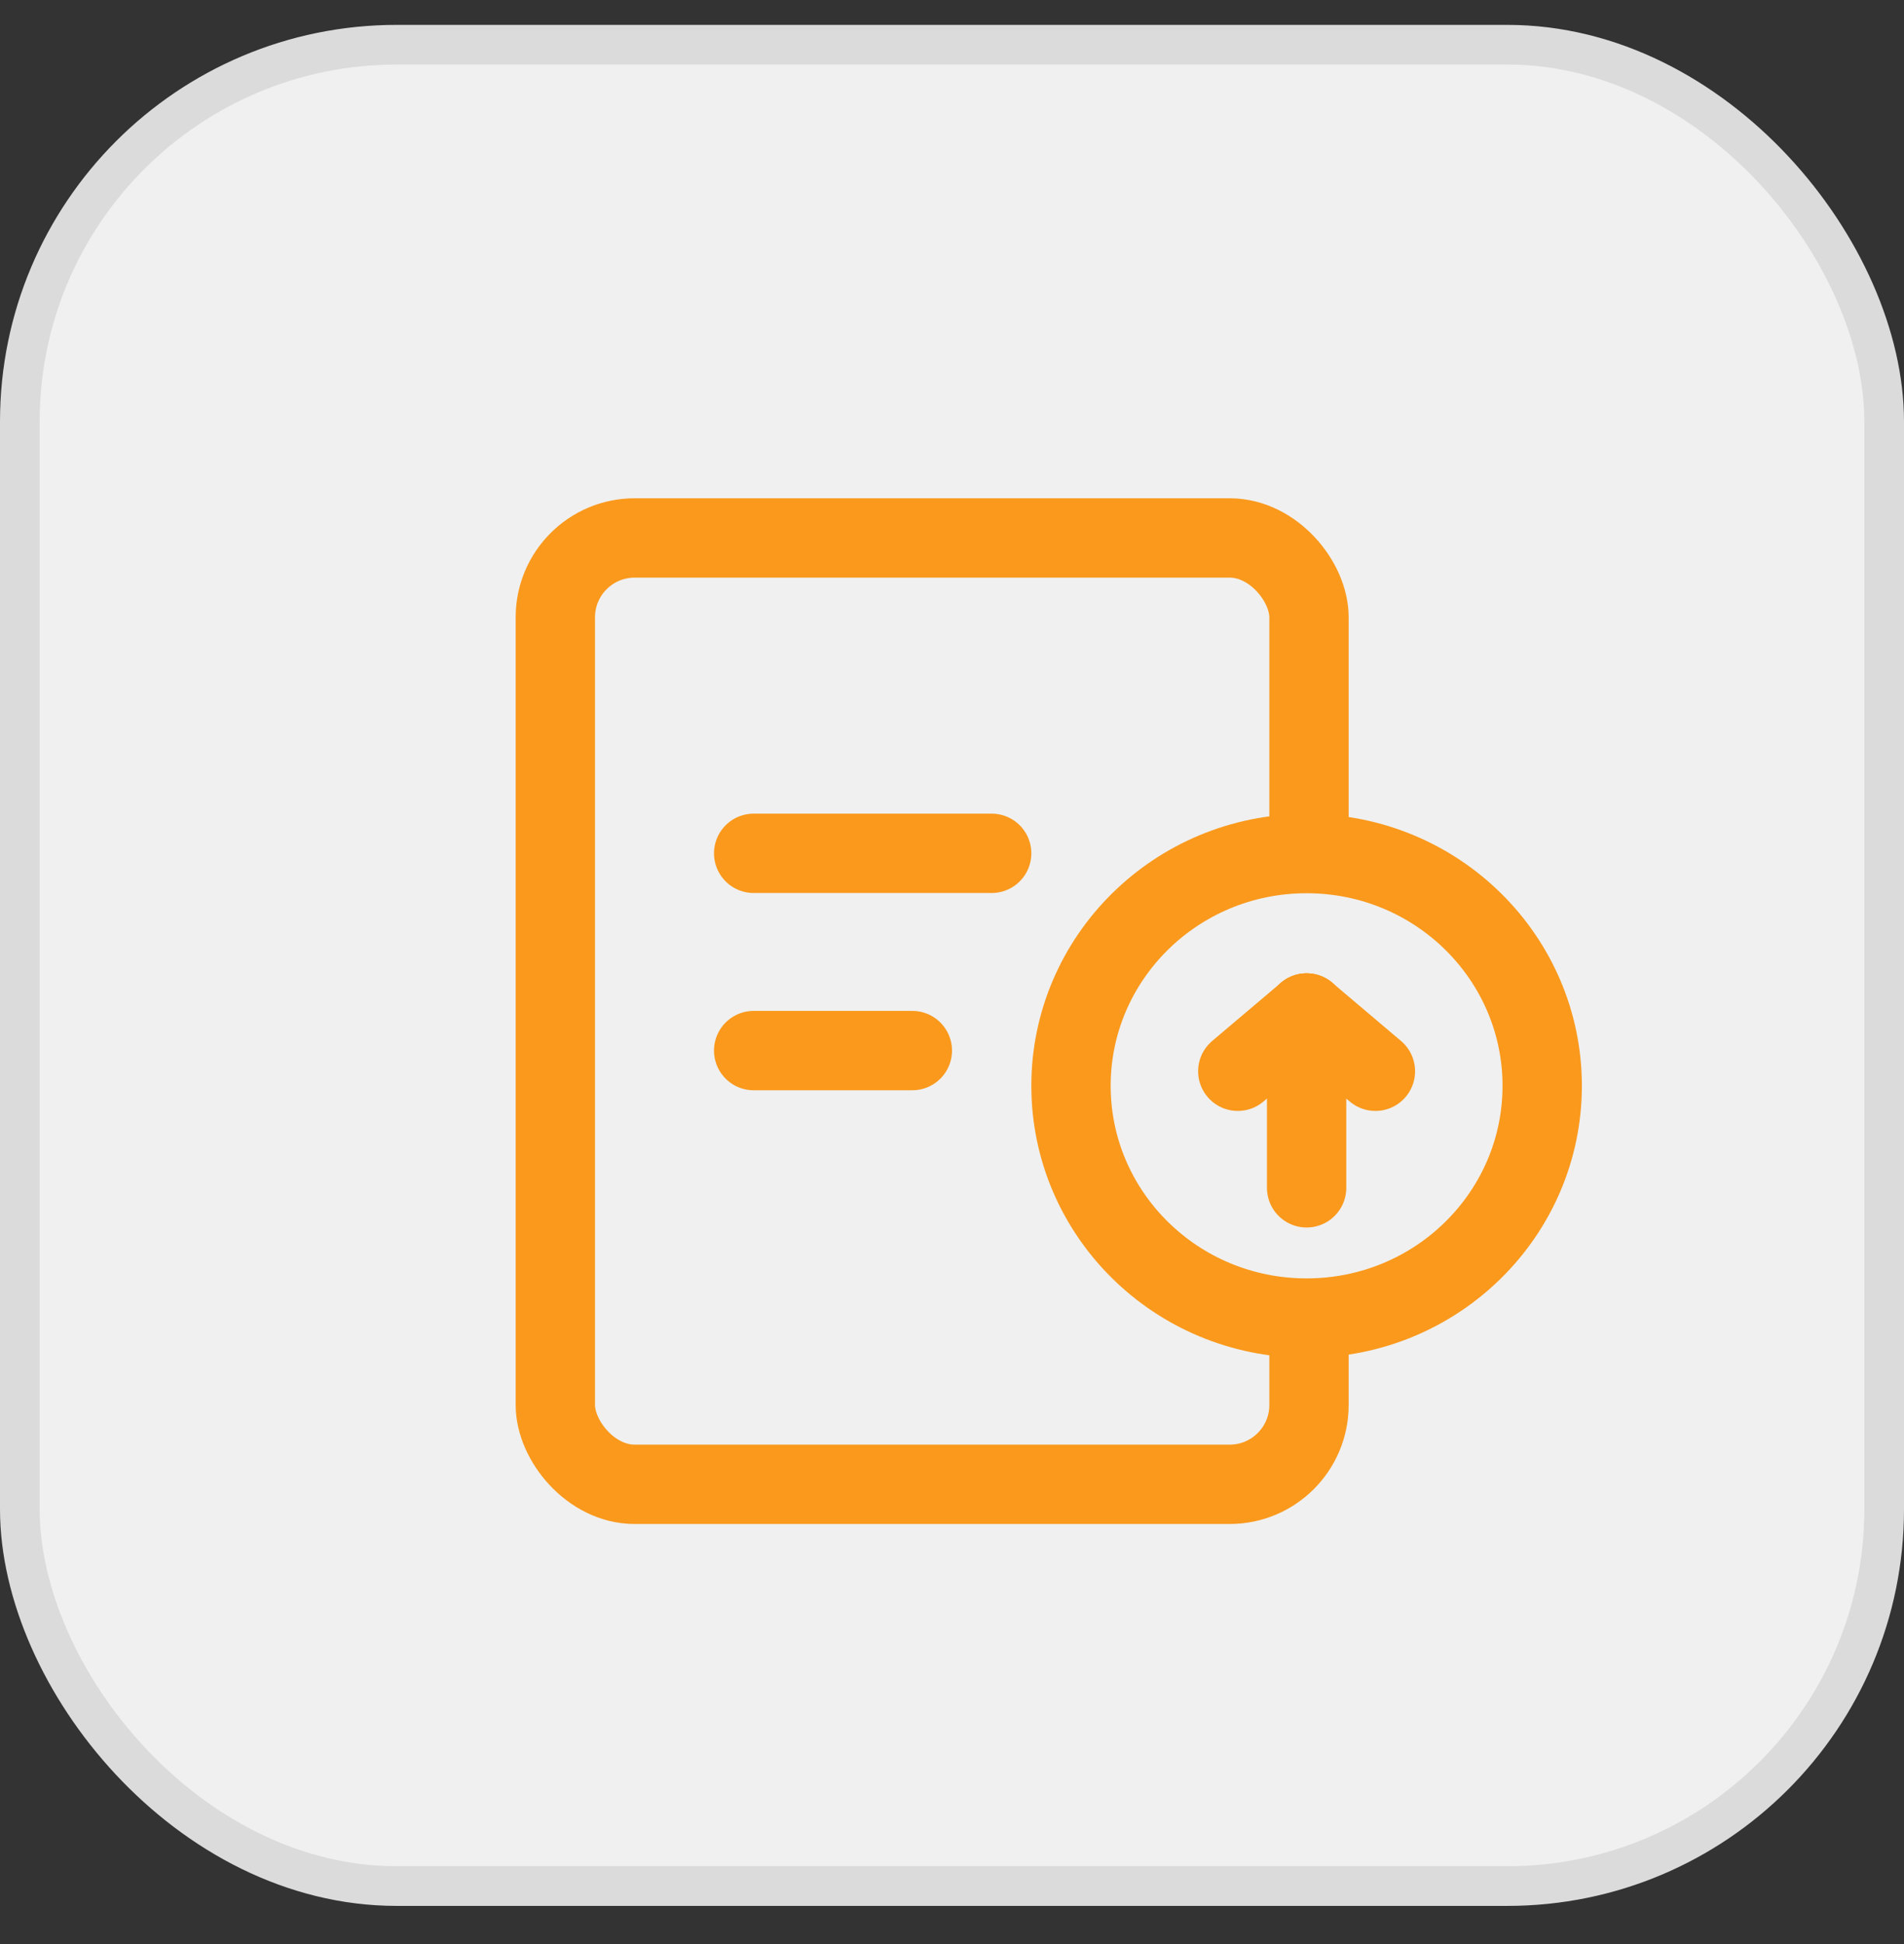 <svg width="48" height="49" viewBox="0 0 48 49" fill="none" xmlns="http://www.w3.org/2000/svg">
<rect x="0" y="0" width="48" height="49" fill="#333333" stroke="none"/>
<rect x="0.5" y="1.127" width="47" height="46.411" rx="9.5" fill="#F0F0F0" stroke="#DBDBDB"/>
<rect x="14" y="13.559" width="19" height="23.853" rx="2" fill="#F0F0F0" stroke="#FA991C" stroke-width="2"/>
<mask id="path-3-inside-1" fill="white">
<rect x="19" y="10.571" width="9" height="6.96" rx="1"/>
</mask>
<rect x="19" y="10.571" width="9" height="6.96" rx="1" fill="#F0F0F0" stroke="#FA991C" stroke-width="4" mask="url(#path-3-inside-1)"/>
<path d="M19 26.48H23" stroke="#FA991C" stroke-width="2" stroke-linecap="round"/>
<path d="M19 21.508H25" stroke="#FA991C" stroke-width="2" stroke-linecap="round"/>
<path d="M27 27.368C27 24.147 29.648 21.514 32.94 21.514C36.231 21.514 38.879 24.147 38.879 27.368C38.879 30.59 36.231 33.222 32.94 33.222C29.648 33.222 27 30.59 27 27.368Z" fill="#F0F0F0" stroke="#FA991C" stroke-width="2"/>
<path d="M32.94 29.939V25.532" stroke="#FA991C" stroke-width="2" stroke-linecap="round"/>
<path d="M31.205 27.001L32.94 25.533" stroke="#FA991C" stroke-width="2" stroke-linecap="round"/>
<path d="M34.674 27.001L32.94 25.533" stroke="#FA991C" stroke-width="2" stroke-linecap="round"/>
</svg>
